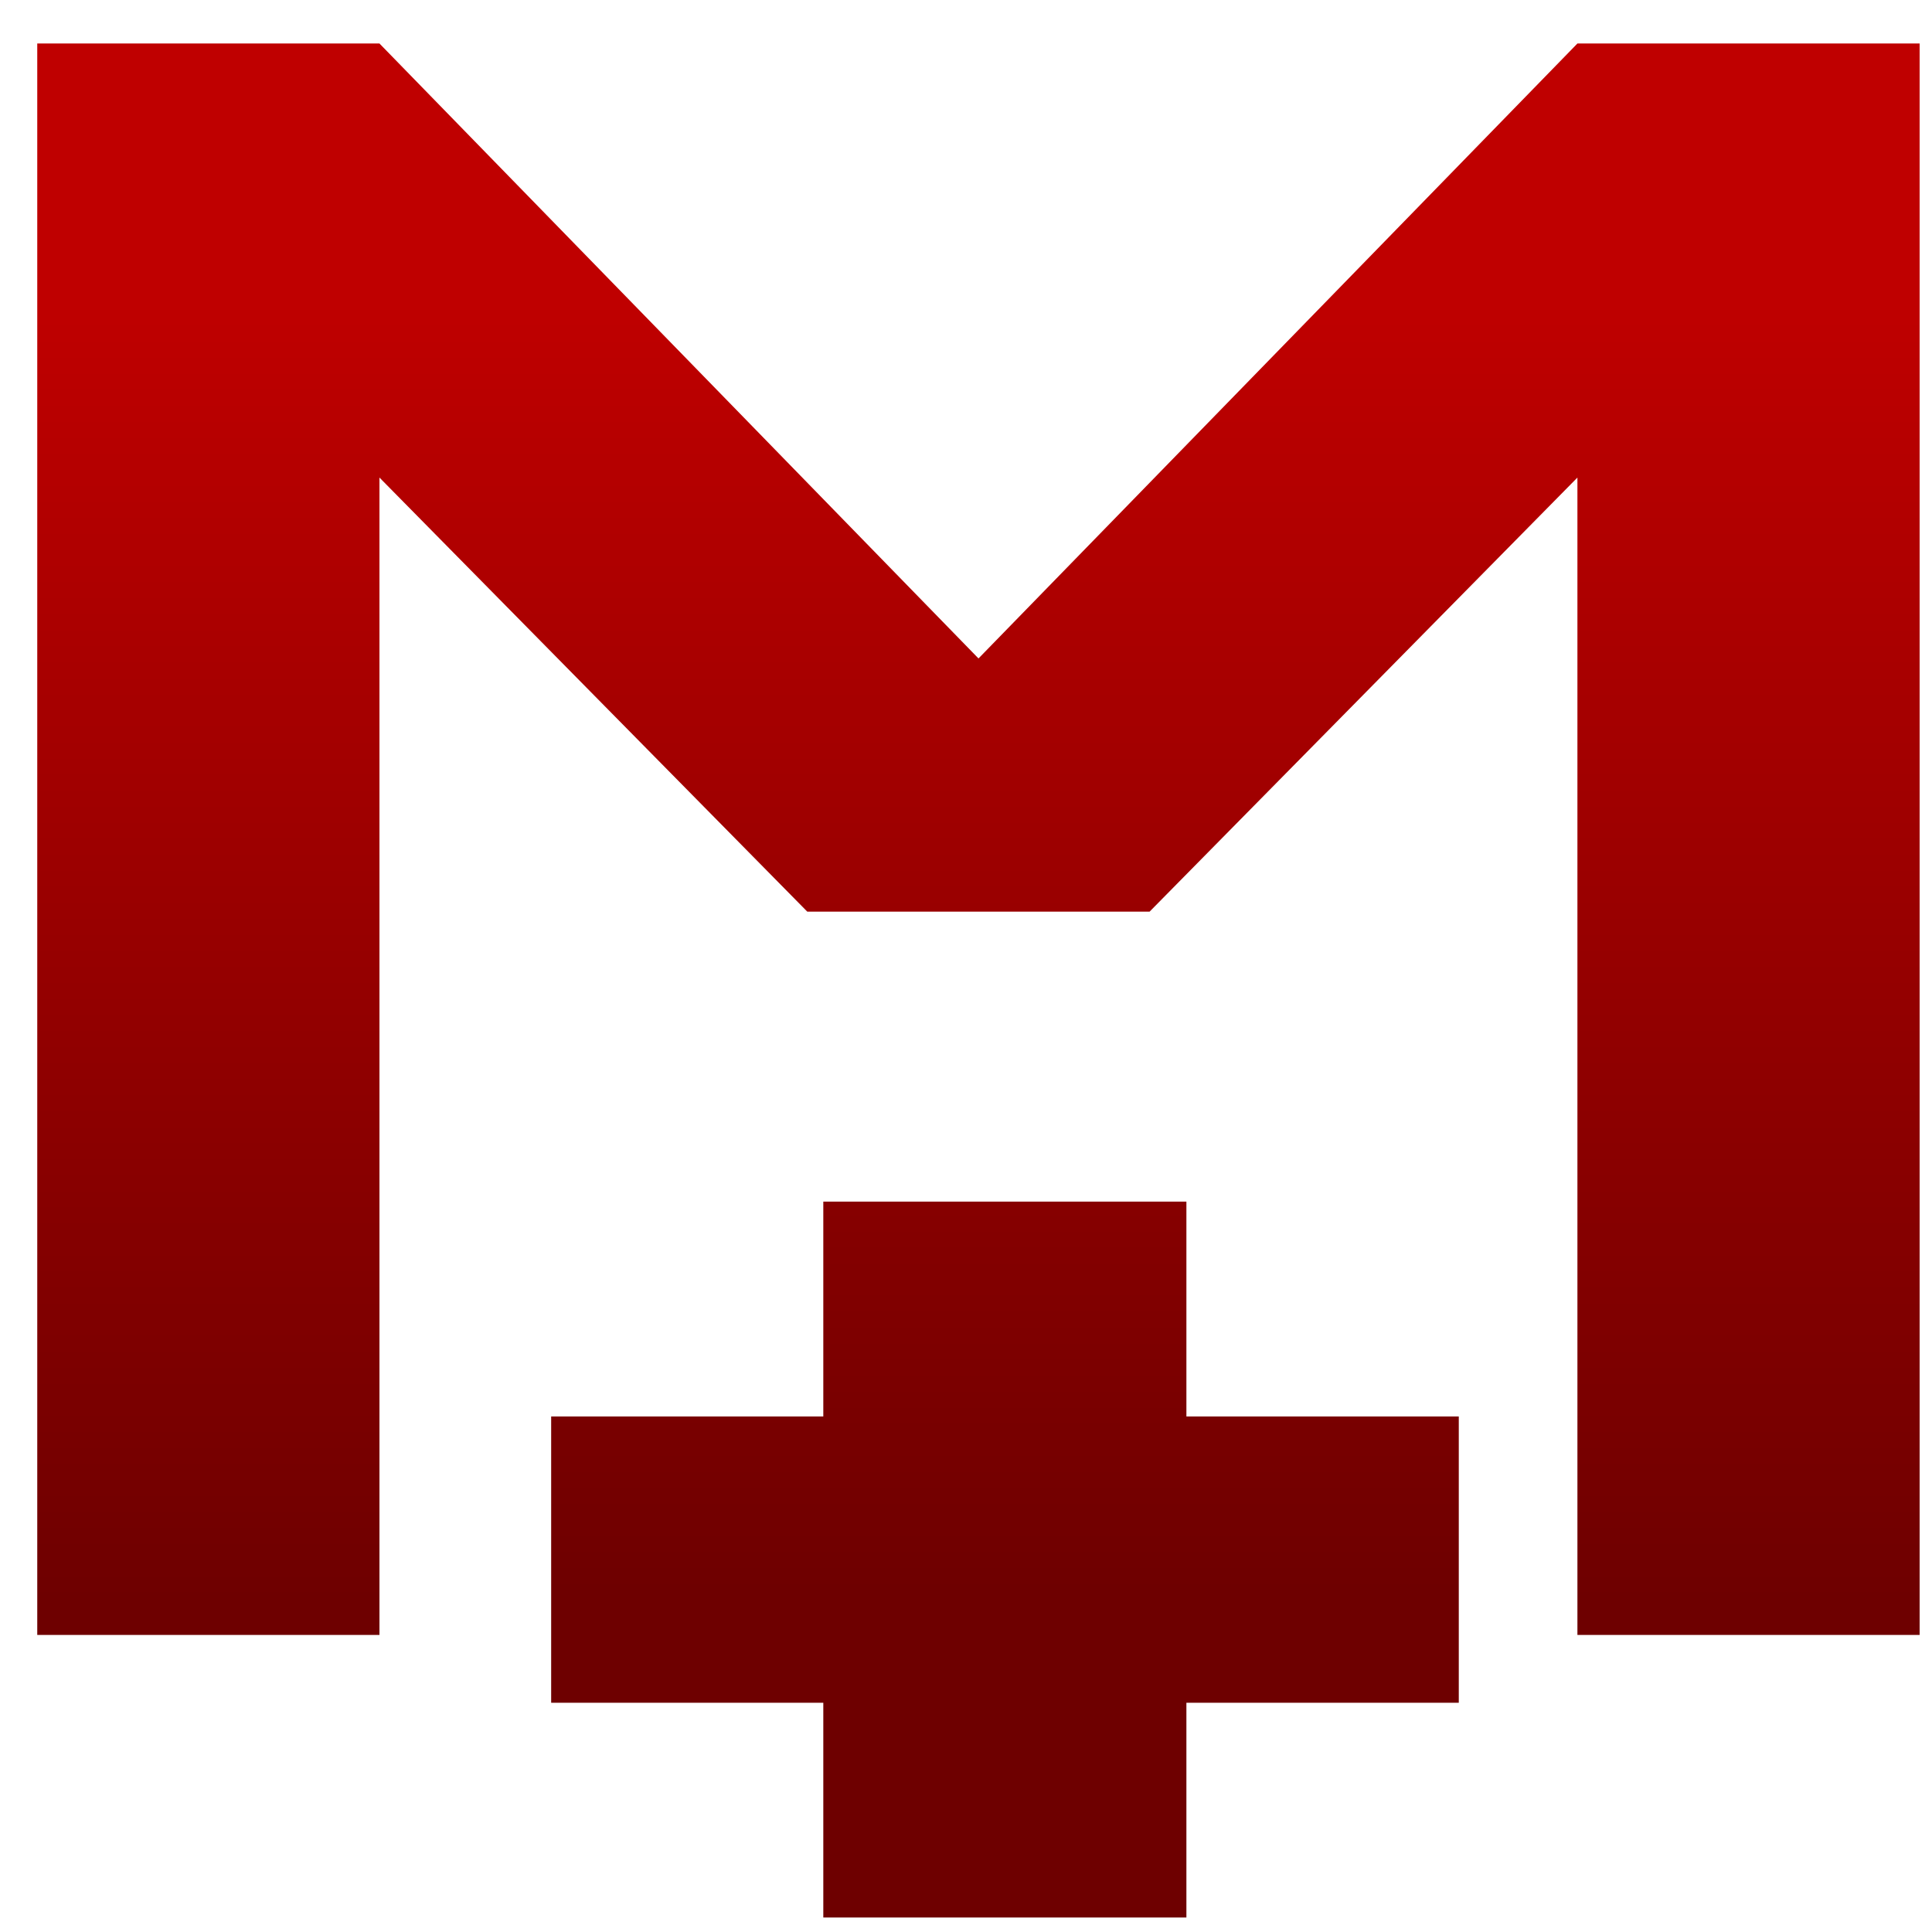<svg xmlns="http://www.w3.org/2000/svg" xmlns:xlink="http://www.w3.org/1999/xlink" width="64" height="64" viewBox="0 0 64 64" version="1.1"><defs><linearGradient id="linear0" gradientUnits="userSpaceOnUse" x1="0" y1="0" x2="0" y2="1" gradientTransform="matrix(68.803,0,0,42.545,0.46,10.187)"><stop offset="0" style="stop-color:#bf0000;stop-opacity:1;"/><stop offset="1" style="stop-color:#6e0000;stop-opacity:1;"/></linearGradient><linearGradient id="linear1" gradientUnits="userSpaceOnUse" x1="0" y1="0" x2="0" y2="1" gradientTransform="matrix(68.803,0,0,42.545,0.46,10.187)"><stop offset="0" style="stop-color:#bf0000;stop-opacity:1;"/><stop offset="1" style="stop-color:#6e0000;stop-opacity:1;"/></linearGradient></defs><g id="surface1"><path style=" stroke:none;fill-rule:nonzero;fill:url(#linear0);" d="M 1.234 1.441 L 1.234 54.16 L 12.57 54.16 L 12.57 15.82 L 26.742 30.199 L 38.082 30.199 L 52.254 15.82 L 52.254 54.16 L 63.59 54.16 L 63.59 1.441 L 52.254 1.441 L 32.414 21.812 L 12.57 1.441 Z M 1.234 1.441 "/><path style=" stroke:none;fill-rule:nonzero;fill:url(#linear1);" d="M 27.273 39.805 L 27.273 46.922 L 18.258 46.922 L 18.258 56.406 L 27.273 56.406 L 27.273 63.52 L 39.301 63.52 L 39.301 56.406 L 48.324 56.406 L 48.324 46.922 L 39.301 46.922 L 39.301 39.805 Z M 27.273 39.805 "/></g></svg>
